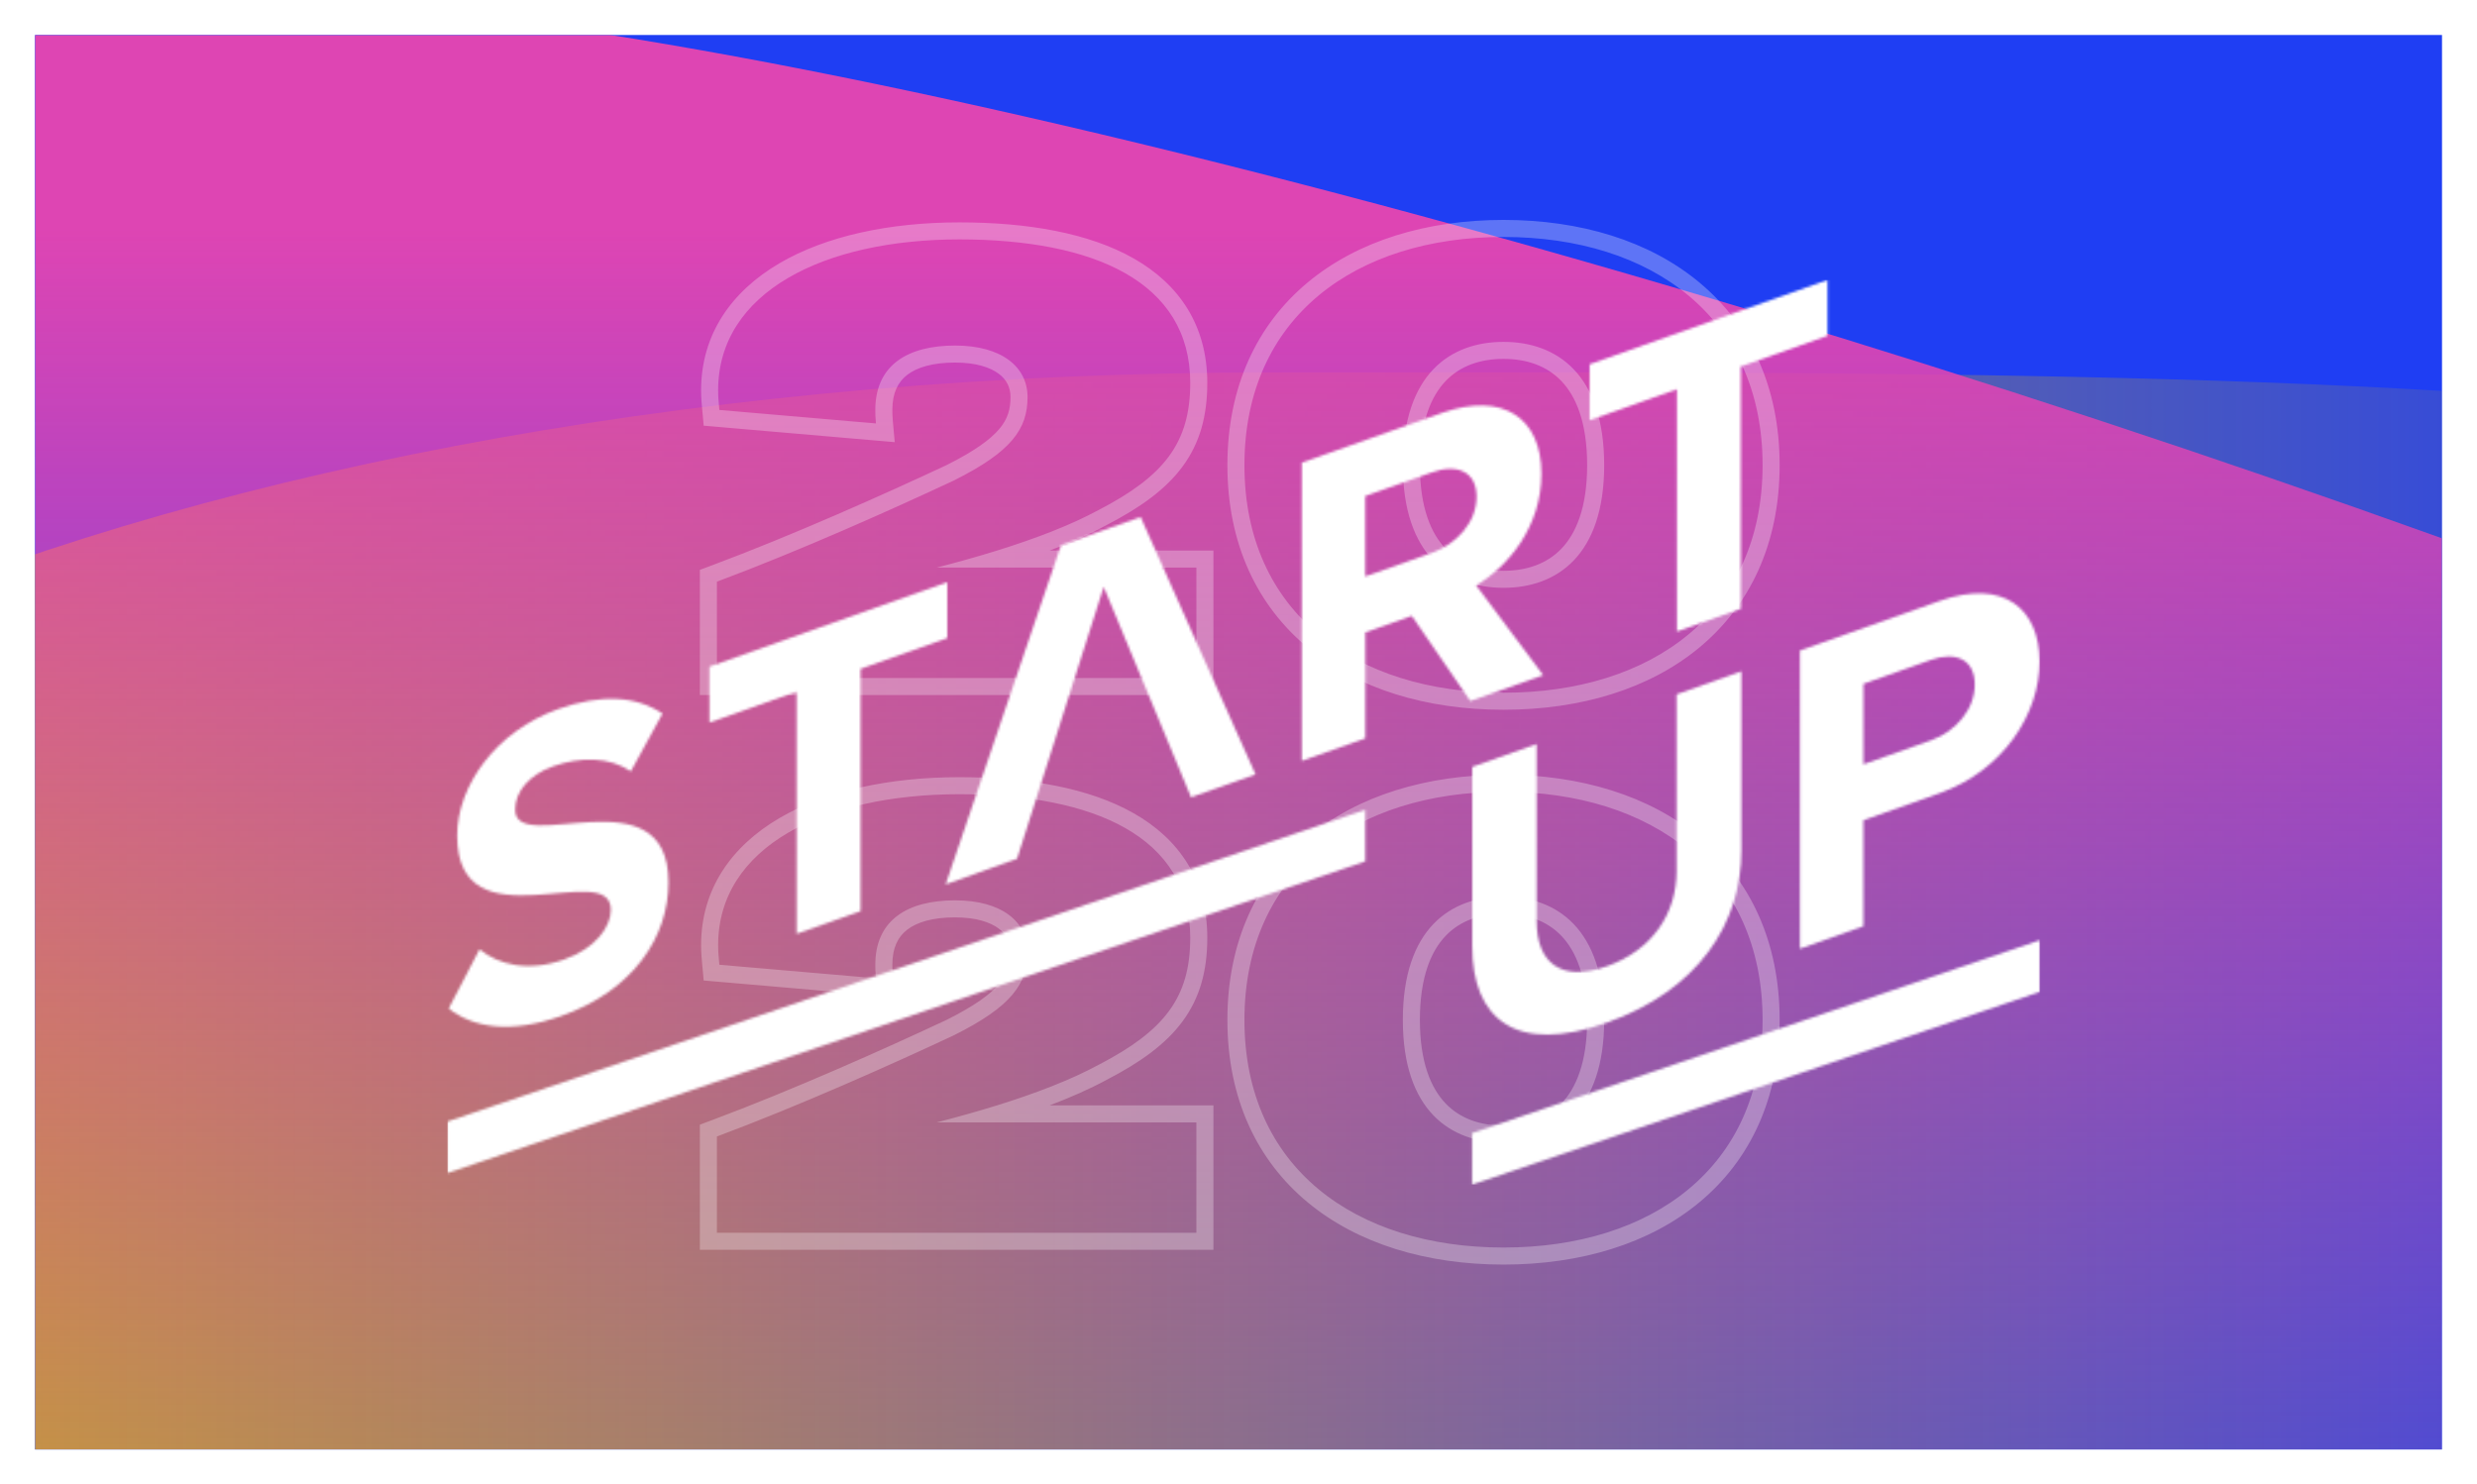 <svg width="991" height="594" viewBox="0 0 991 594" fill="none" xmlns="http://www.w3.org/2000/svg">
<g filter="url(#filter0_d)">
<rect x="4" y="4" width="963" height="566" fill="#1F3EF3"/>
<g clip-path="url(#clip0)">
<g filter="url(#filter1_f)">
<path d="M497.648 139.036C934.836 139.036 1379 131.967 1379 316.11C1379 500.252 566.579 737 129.391 737C-307.797 737 -293.951 656.599 -293.951 472.456C-293.951 288.313 60.46 139.036 497.648 139.036Z" fill="url(#paint0_linear)"/>
</g>
<g filter="url(#filter2_f)">
<path d="M1702 633.213C1702 849.494 1020.43 828.441 634.355 828.441C248.279 828.441 -108.991 688.537 -108.991 472.256C-108.991 255.975 -309.423 -11 76.653 -11C462.73 -11 1702 416.932 1702 633.213Z" fill="url(#paint1_linear)"/>
</g>
<g style="mix-blend-mode:overlay" opacity="0.4">
<path fill-rule="evenodd" clip-rule="evenodd" d="M270 218.024L274.438 216.369C307.061 204.205 344.647 187.382 368.655 176.123C379.883 170.507 386.238 165.864 389.812 161.632C393.114 157.722 394.282 153.885 394.282 148.879C394.282 145.032 392.732 141.902 389.542 139.531C386.16 137.017 380.501 135.079 372.122 135.079C363.118 135.079 356.841 137.013 352.958 140.008C349.362 142.784 347.015 147.085 347.015 154.033V154.066C347.015 155.176 347.015 156.423 347.232 158.815L347.97 166.925L271.528 160.335L271.01 154.65C270.981 154.326 270.951 154.001 270.92 153.676C270.709 151.414 270.491 149.086 270.491 146.179C270.491 123.626 282.805 106.518 301.766 95.384C320.499 84.384 345.95 78.982 373.841 78.982C401.264 78.982 425.72 83.268 443.56 93.403C461.855 103.795 473.016 120.307 473.016 143.233C473.016 156.349 470.104 167.193 463.154 176.635C456.36 185.863 446.154 193.131 432.795 200.063C425.992 203.749 418.254 207.152 409.966 210.294H475.472V268.109H270V218.024ZM364.754 217.112C372.897 215.014 381.04 212.745 388.919 210.294C404.09 205.574 418.28 200.179 429.596 194.04C455.632 180.541 466.193 167.287 466.193 143.233C466.193 102.735 427.631 85.8 373.841 85.8C319.56 85.8 277.314 106.908 277.314 146.179C277.314 148.75 277.501 150.76 277.712 153.025C277.743 153.355 277.774 153.69 277.805 154.033L340.437 159.433C340.192 156.733 340.192 155.26 340.192 154.033C340.192 153.538 340.202 153.051 340.221 152.571C340.895 136.139 353.03 128.261 372.122 128.261C390.789 128.261 401.105 136.852 401.105 148.879C401.105 161.642 394.719 170.723 371.631 182.259C347.56 193.549 309.735 210.485 276.823 222.757V261.292H468.65V217.112H364.754ZM669.91 249.078C649.873 265.714 622.279 274 591.527 274C560.775 274 533.181 265.714 513.144 249.078C492.95 232.312 481.054 207.563 481.054 176.123C481.054 144.685 492.947 119.88 513.134 103.053C533.168 86.353 560.763 78 591.527 78C622.291 78 649.886 86.353 669.92 103.053C690.107 119.88 702 144.685 702 176.123C702 207.563 690.104 232.312 669.91 249.078ZM568.386 209.567C574.219 215.636 582.32 218.394 591.527 218.394C600.734 218.394 608.835 215.636 614.668 209.567C620.515 203.482 624.986 193.129 624.986 176.123C624.986 158.982 620.508 148.566 614.658 142.454C608.828 136.363 600.732 133.607 591.527 133.607C582.322 133.607 574.226 136.363 568.396 142.454C562.546 148.566 558.069 158.982 558.069 176.123C558.069 193.129 562.539 203.482 568.386 209.567ZM695.177 176.123C695.177 235.275 650.721 267.182 591.527 267.182C532.333 267.182 487.877 235.275 487.877 176.123C487.877 116.971 532.333 84.818 591.527 84.818C650.721 84.818 695.177 116.971 695.177 176.123ZM551.246 176.123C551.246 212.448 570.404 225.211 591.527 225.211C612.65 225.211 631.808 212.448 631.808 176.123C631.808 139.552 612.65 126.789 591.527 126.789C570.404 126.789 551.246 139.552 551.246 176.123Z" fill="white" fill-opacity="0.7"/>
</g>
<g style="mix-blend-mode:overlay" opacity="0.4">
<path fill-rule="evenodd" clip-rule="evenodd" d="M270 440.024L274.438 438.369C307.061 426.205 344.647 409.382 368.655 398.123C379.883 392.507 386.238 387.864 389.812 383.632C393.114 379.722 394.282 375.885 394.282 370.879C394.282 367.032 392.732 363.902 389.542 361.531C386.16 359.017 380.501 357.079 372.122 357.079C363.118 357.079 356.841 359.013 352.958 362.008C349.362 364.784 347.015 369.085 347.015 376.033V376.066C347.015 377.176 347.015 378.423 347.232 380.815L347.97 388.925L271.528 382.335L271.01 376.65C270.981 376.326 270.951 376.001 270.92 375.676C270.709 373.414 270.491 371.086 270.491 368.179C270.491 345.626 282.805 328.518 301.766 317.384C320.499 306.384 345.95 300.982 373.841 300.982C401.264 300.982 425.72 305.268 443.56 315.403C461.855 325.795 473.016 342.307 473.016 365.233C473.016 378.349 470.104 389.193 463.154 398.635C456.36 407.863 446.154 415.131 432.795 422.063C425.992 425.749 418.254 429.152 409.966 432.294H475.472V490.109H270V440.024ZM364.754 439.112C372.897 437.014 381.04 434.745 388.919 432.294C404.09 427.574 418.28 422.179 429.596 416.04C455.632 402.541 466.193 389.287 466.193 365.233C466.193 324.735 427.631 307.8 373.841 307.8C319.56 307.8 277.314 328.908 277.314 368.179C277.314 370.75 277.501 372.76 277.712 375.025C277.743 375.355 277.774 375.69 277.805 376.033L340.437 381.433C340.192 378.733 340.192 377.26 340.192 376.033C340.192 375.538 340.202 375.051 340.221 374.571C340.895 358.139 353.03 350.261 372.122 350.261C390.789 350.261 401.105 358.852 401.105 370.879C401.105 383.642 394.719 392.723 371.631 404.259C347.56 415.549 309.735 432.485 276.823 444.757V483.292H468.65V439.112H364.754ZM669.91 471.078C649.873 487.714 622.279 496 591.527 496C560.775 496 533.181 487.714 513.144 471.078C492.95 454.312 481.054 429.563 481.054 398.123C481.054 366.685 492.947 341.88 513.134 325.053C533.168 308.353 560.763 300 591.527 300C622.291 300 649.886 308.353 669.92 325.053C690.107 341.88 702 366.685 702 398.123C702 429.563 690.104 454.312 669.91 471.078ZM568.386 431.567C574.219 437.636 582.32 440.394 591.527 440.394C600.734 440.394 608.835 437.636 614.668 431.567C620.515 425.482 624.986 415.129 624.986 398.123C624.986 380.982 620.508 370.566 614.658 364.454C608.828 358.363 600.732 355.607 591.527 355.607C582.322 355.607 574.226 358.363 568.396 364.454C562.546 370.566 558.069 380.982 558.069 398.123C558.069 415.129 562.539 425.482 568.386 431.567ZM695.177 398.123C695.177 457.275 650.721 489.182 591.527 489.182C532.333 489.182 487.877 457.275 487.877 398.123C487.877 338.971 532.333 306.818 591.527 306.818C650.721 306.818 695.177 338.971 695.177 398.123ZM551.246 398.123C551.246 434.448 570.404 447.211 591.527 447.211C612.65 447.211 631.808 434.448 631.808 398.123C631.808 361.552 612.65 348.789 591.527 348.789C570.404 348.789 551.246 361.552 551.246 398.123Z" fill="white" fill-opacity="0.7"/>
</g>
<mask id="mask0" mask-type="alpha" maskUnits="userSpaceOnUse" x="169" y="102" width="637" height="363">
<path d="M579.008 368.591V296.863L604.766 287.719V358.545C604.766 375.163 614.429 383.195 632.859 376.655C651.29 370.114 660.762 355.288 660.762 338.67V267.844L686.699 258.636V330.187C686.699 359.862 669.171 386.317 632.859 399.208C596.548 412.099 579.008 397.926 579.008 368.591Z" fill="black"/>
<path d="M710.123 369.624V250.316L765.913 230.504C791.85 221.297 805.979 233.808 805.979 254.736C805.979 275.485 791.668 298.26 765.913 307.42L735.502 318.214V360.607L710.123 369.624ZM780.063 263.943C780.063 253.928 772.545 250.514 762.53 254.051L735.521 263.638V295.834L762.53 286.247C772.549 282.71 780.063 273.783 780.063 263.943Z" fill="black"/>
<path d="M169.521 393.551L181.851 369.854C189.369 375.947 201.069 379.128 215.8 373.897C228.291 369.466 234.396 360.864 234.396 354.066C234.396 332.961 172.901 369.28 172.901 324.39C172.901 304.535 188.277 282.623 213.418 273.696C230.392 267.67 244.486 268.39 255.055 275.552L242.393 298.644C233.744 292.772 222.214 292.748 211.325 296.614C201.555 300.084 196.111 306.846 196.111 314C196.111 332.961 257.441 298.489 257.441 343.027C257.441 364.848 243.509 386.254 214.684 396.487C194.18 403.755 179.449 401.294 169.521 393.551Z" fill="black"/>
<path d="M308.725 363.677V266.736L273.846 279.121V256.741L369.006 222.958V245.318L334.305 257.635V354.576L308.725 363.677Z" fill="black"/>
<path d="M466.513 309.028L431.579 224.844L396.925 333.592L368.342 343.879L414.493 208.19L446.334 196.886L492.319 299.868L466.513 309.028Z" fill="black"/>
<path d="M578.247 270.512L554.835 236.441L536.238 243.044V285.437L510.836 294.455V175.142L566.626 155.331C591.49 146.503 606.696 157.385 606.696 179.566C606.696 200.671 593.457 216.641 580.582 224.254L607.416 260.161L578.247 270.512ZM580.752 188.773C580.752 178.755 573.06 175.404 562.863 179.024L536.211 188.485V220.685L562.863 211.236C573.06 207.604 580.752 198.788 580.752 188.773Z" fill="black"/>
<path d="M660.875 242.699V145.758L625.992 158.139V135.783L721.156 102V124.356L686.452 136.677V233.618L660.875 242.699Z" fill="black"/>
<path d="M536.211 314.002L536.231 334.656L169.02 459.389L169 438.782L536.211 314.002Z" fill="black"/>
<path d="M806 366.242V386.904L578.945 464.03V443.399L806 366.242Z" fill="black"/>
</mask>
<g mask="url(#mask0)">
<rect x="169" y="102" width="637.26" height="362.02" fill="white"/>
</g>
</g>
</g>
<defs>
<filter id="filter0_d" x="0" y="0" width="991" height="594" filterUnits="userSpaceOnUse" color-interpolation-filters="sRGB">
<feFlood flood-opacity="0" result="BackgroundImageFix"/>
<feColorMatrix in="SourceAlpha" type="matrix" values="0 0 0 0 0 0 0 0 0 0 0 0 0 0 0 0 0 0 127 0"/>
<feOffset dx="10" dy="10"/>
<feGaussianBlur stdDeviation="7"/>
<feColorMatrix type="matrix" values="0 0 0 0 0 0 0 0 0 0 0 0 0 0 0 0 0 0 0.25 0"/>
<feBlend mode="normal" in2="BackgroundImageFix" result="effect1_dropShadow"/>
<feBlend mode="normal" in="SourceGraphic" in2="effect1_dropShadow" result="shape"/>
</filter>
<filter id="filter1_f" x="-544" y="-111" width="2173" height="1098" filterUnits="userSpaceOnUse" color-interpolation-filters="sRGB">
<feFlood flood-opacity="0" result="BackgroundImageFix"/>
<feBlend mode="normal" in="SourceGraphic" in2="BackgroundImageFix" result="shape"/>
<feGaussianBlur stdDeviation="125" result="effect1_foregroundBlur"/>
</filter>
<filter id="filter2_f" x="-411" y="-261" width="2363" height="1340" filterUnits="userSpaceOnUse" color-interpolation-filters="sRGB">
<feFlood flood-opacity="0" result="BackgroundImageFix"/>
<feBlend mode="normal" in="SourceGraphic" in2="BackgroundImageFix" result="shape"/>
<feGaussianBlur stdDeviation="125" result="effect1_foregroundBlur"/>
</filter>
<linearGradient id="paint0_linear" x1="-293.95" y1="472.456" x2="1289.25" y2="472.456" gradientUnits="userSpaceOnUse">
<stop stop-color="#EAB802"/>
<stop offset="0.906" stop-color="#EAB802" stop-opacity="0"/>
</linearGradient>
<linearGradient id="paint1_linear" x1="590.063" y1="80.645" x2="590.063" y2="659.854" gradientUnits="userSpaceOnUse">
<stop stop-color="#DE45B3"/>
<stop offset="0.839" stop-color="#DE45B3" stop-opacity="0.161"/>
<stop offset="1" stop-color="#DE45B3" stop-opacity="0"/>
</linearGradient>
<clipPath id="clip0">
<rect x="4" y="4" width="963" height="566" fill="white"/>
</clipPath>
</defs>
</svg>
